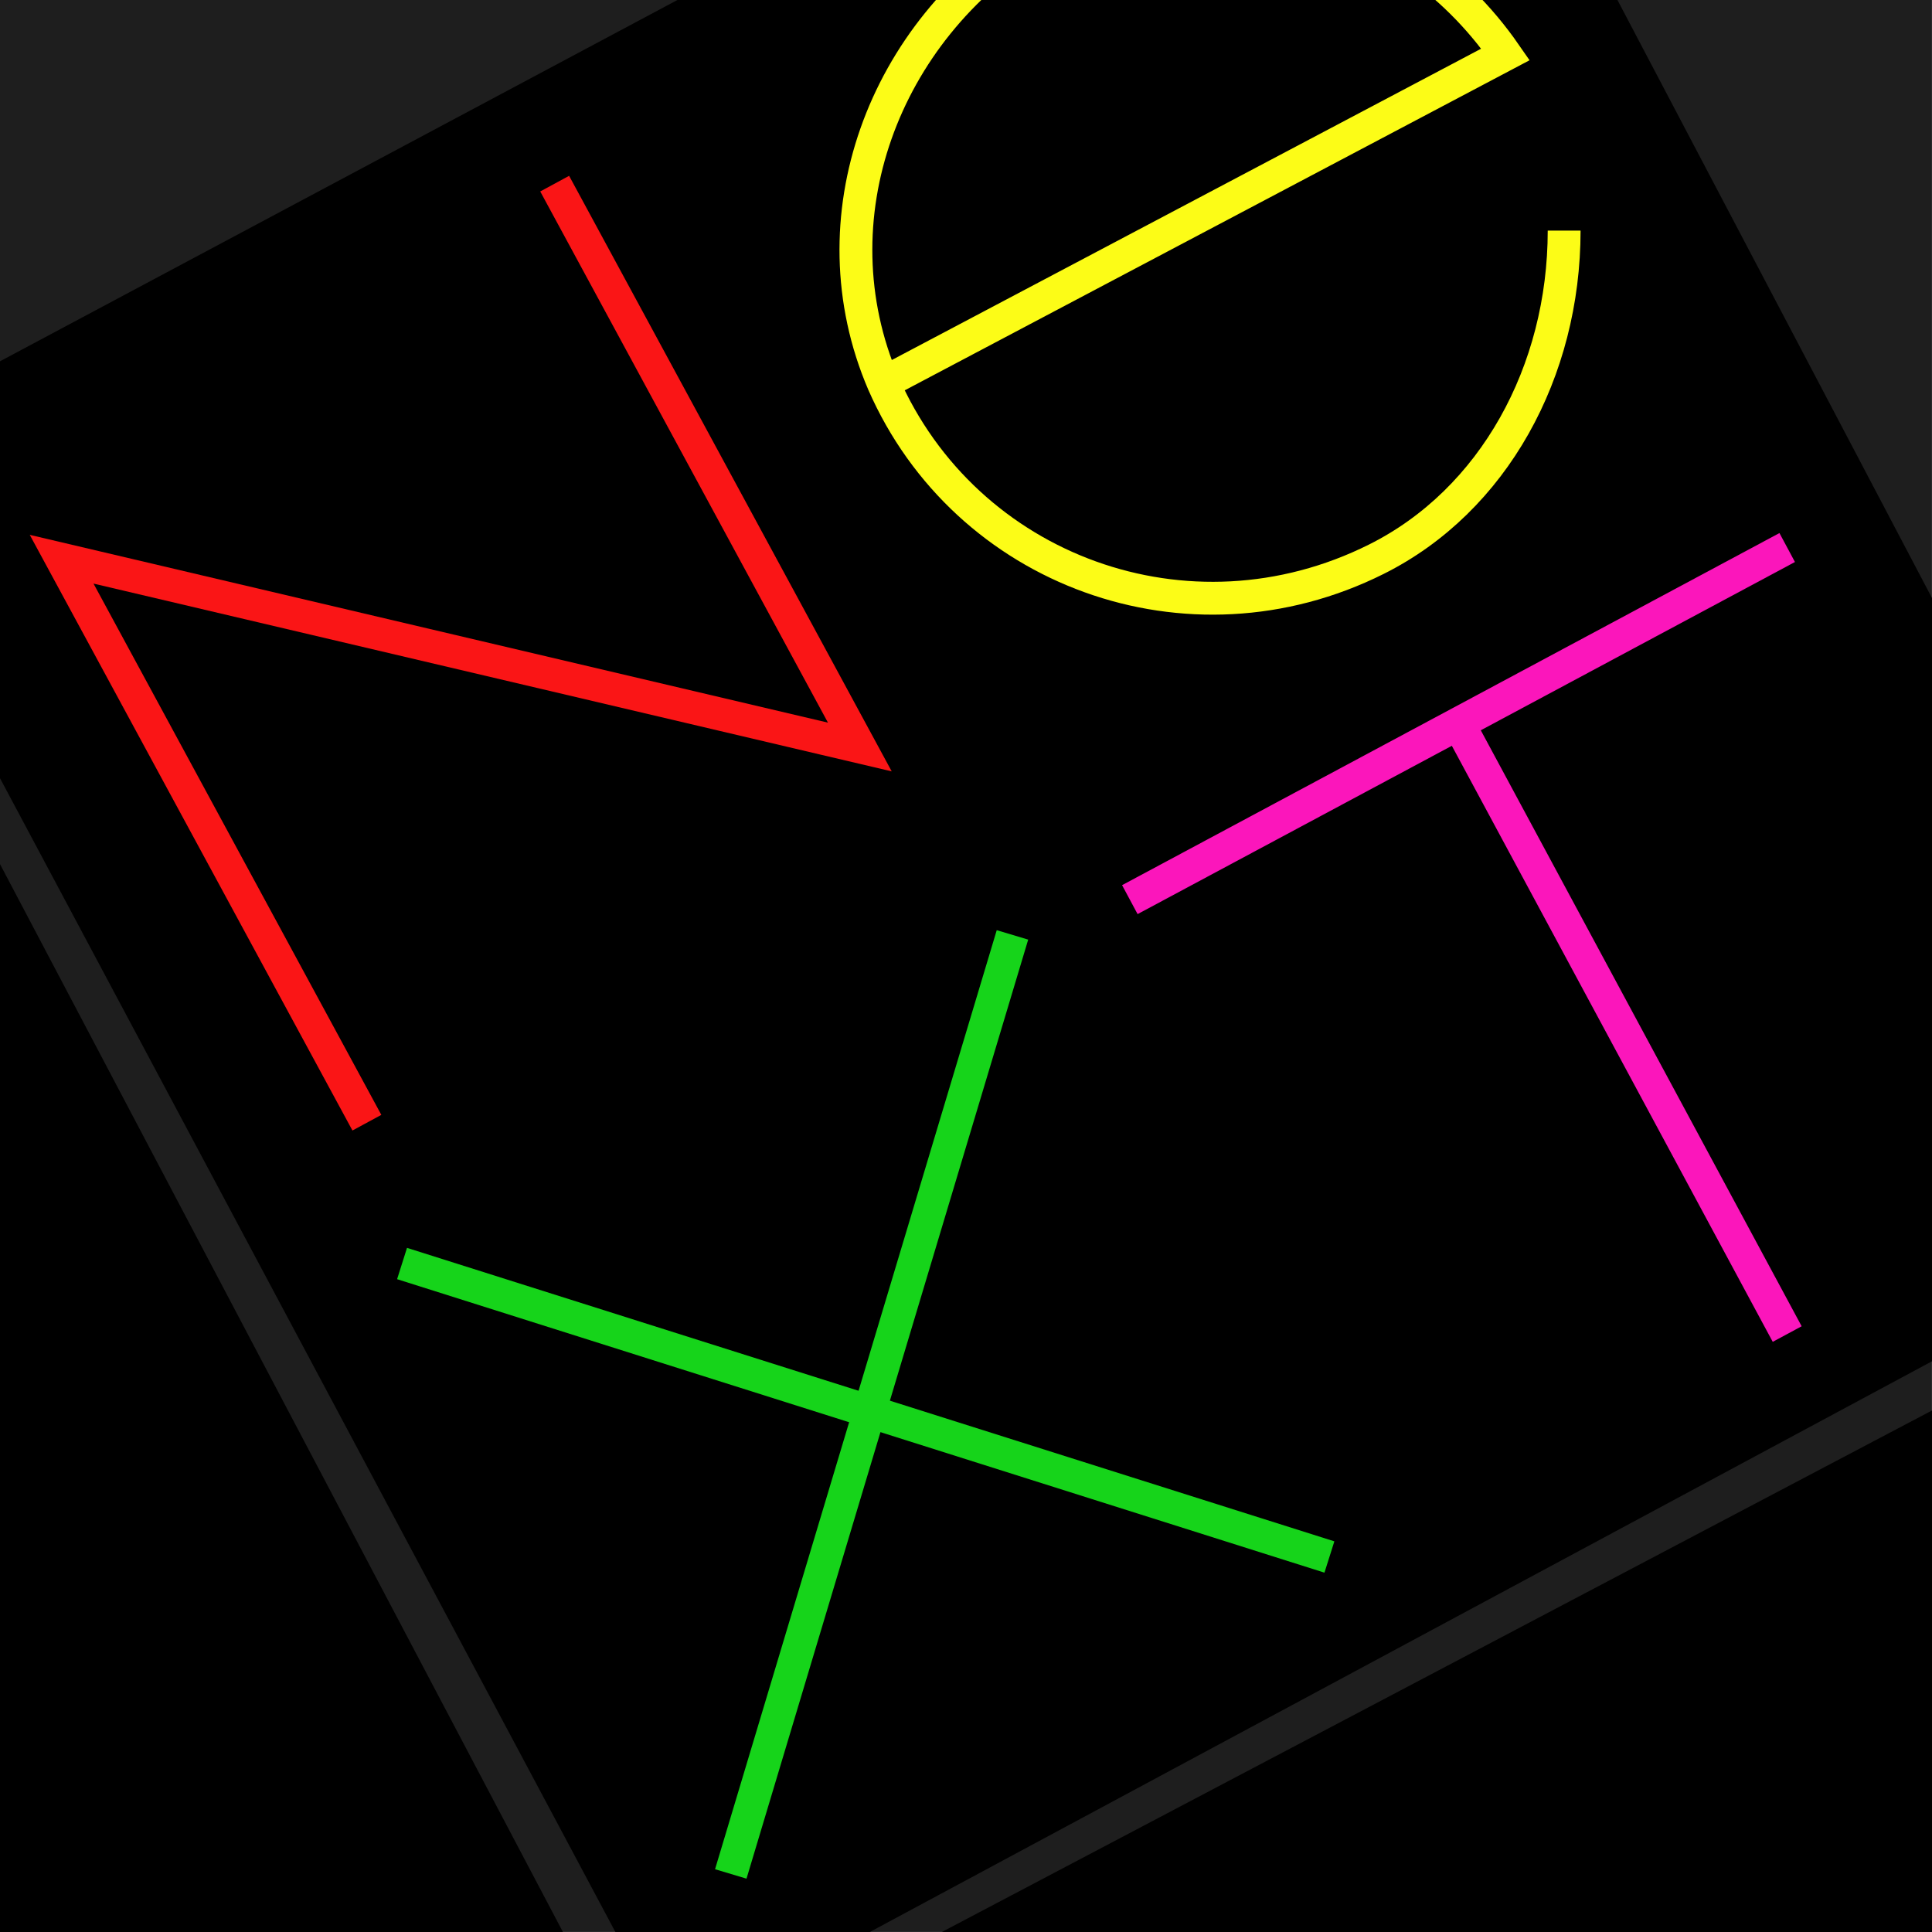 <?xml version="1.0" encoding="utf-8"?>
<!-- Generator: Adobe Illustrator 22.0.1, SVG Export Plug-In . SVG Version: 6.00 Build 0)  -->
<svg version="1.1" xmlns="http://www.w3.org/2000/svg" xmlns:xlink="http://www.w3.org/1999/xlink" x="0px" y="0px"
	 viewBox="0 0 2000 2000" style="enable-background:new 0 0 2000 2000;" xml:space="preserve">
<rect x="0" y="0" width="2000" height="2000" fill="#333333" stroke="none"/>
<style type="text/css">
	.st0{fill:#1E1E1E;}
	.st1{fill:none;stroke:#FA1516;stroke-width:34;}
	.st2{fill:none;stroke:#16D41A;stroke-width:34;}
	.st3{fill:none;stroke:#FB16BB;stroke-width:34;}
	.st4{fill:none;stroke:#FCFC17;stroke-width:34;}
</style>
<g id="Layer_1">
	<rect x="-0.5" y="-0.5" class="st0" width="2000" height="2000"/>
</g>
<g id="Layer_2">
</g>
<g id="Layer_3">
	<g id="Layer_1_1_">
		<path d="M-179.2,469.6l1640.4-874.9L2324,1235.1L695.7,2110L-179.2,469.6z"/>
		<g>
			<path class="st1" d="M379.8,1162.2L63.8,578.9l826.3,194.4L574.2,190.1"/>
			<path class="st2" d="M756.5,1939.9l291.6-972.1"/>
			<path class="st2" d="M1376.2,1611.8l-960-303.8"/>
			<path class="st3" d="M1169.6,931.3l680.5-364.5"/>
			<path class="st3" d="M1509.9,749.1l340.2,631.9"/>
			<path class="st4" d="M1619.2,238.7c0,145.8-72.9,279.5-194.4,340.2c-194.4,97.2-425.3,12.2-510.4-182.3
				c-72.9-170.1,0-364.5,158-461.8c170.1-85.1,376.7-36.5,486.1,121.5l-644,340.2"/>
		</g>
		<path d="M-325,1429.5l145.8-874.9l826.3,1567.5l-194.4,765.5L-325,1429.5z"/>
		<path d="M720,2134.3L501.3,2912l1518.9-814.1l291.6-802L720,2134.3z"/>
	</g>
</g>
</svg>
